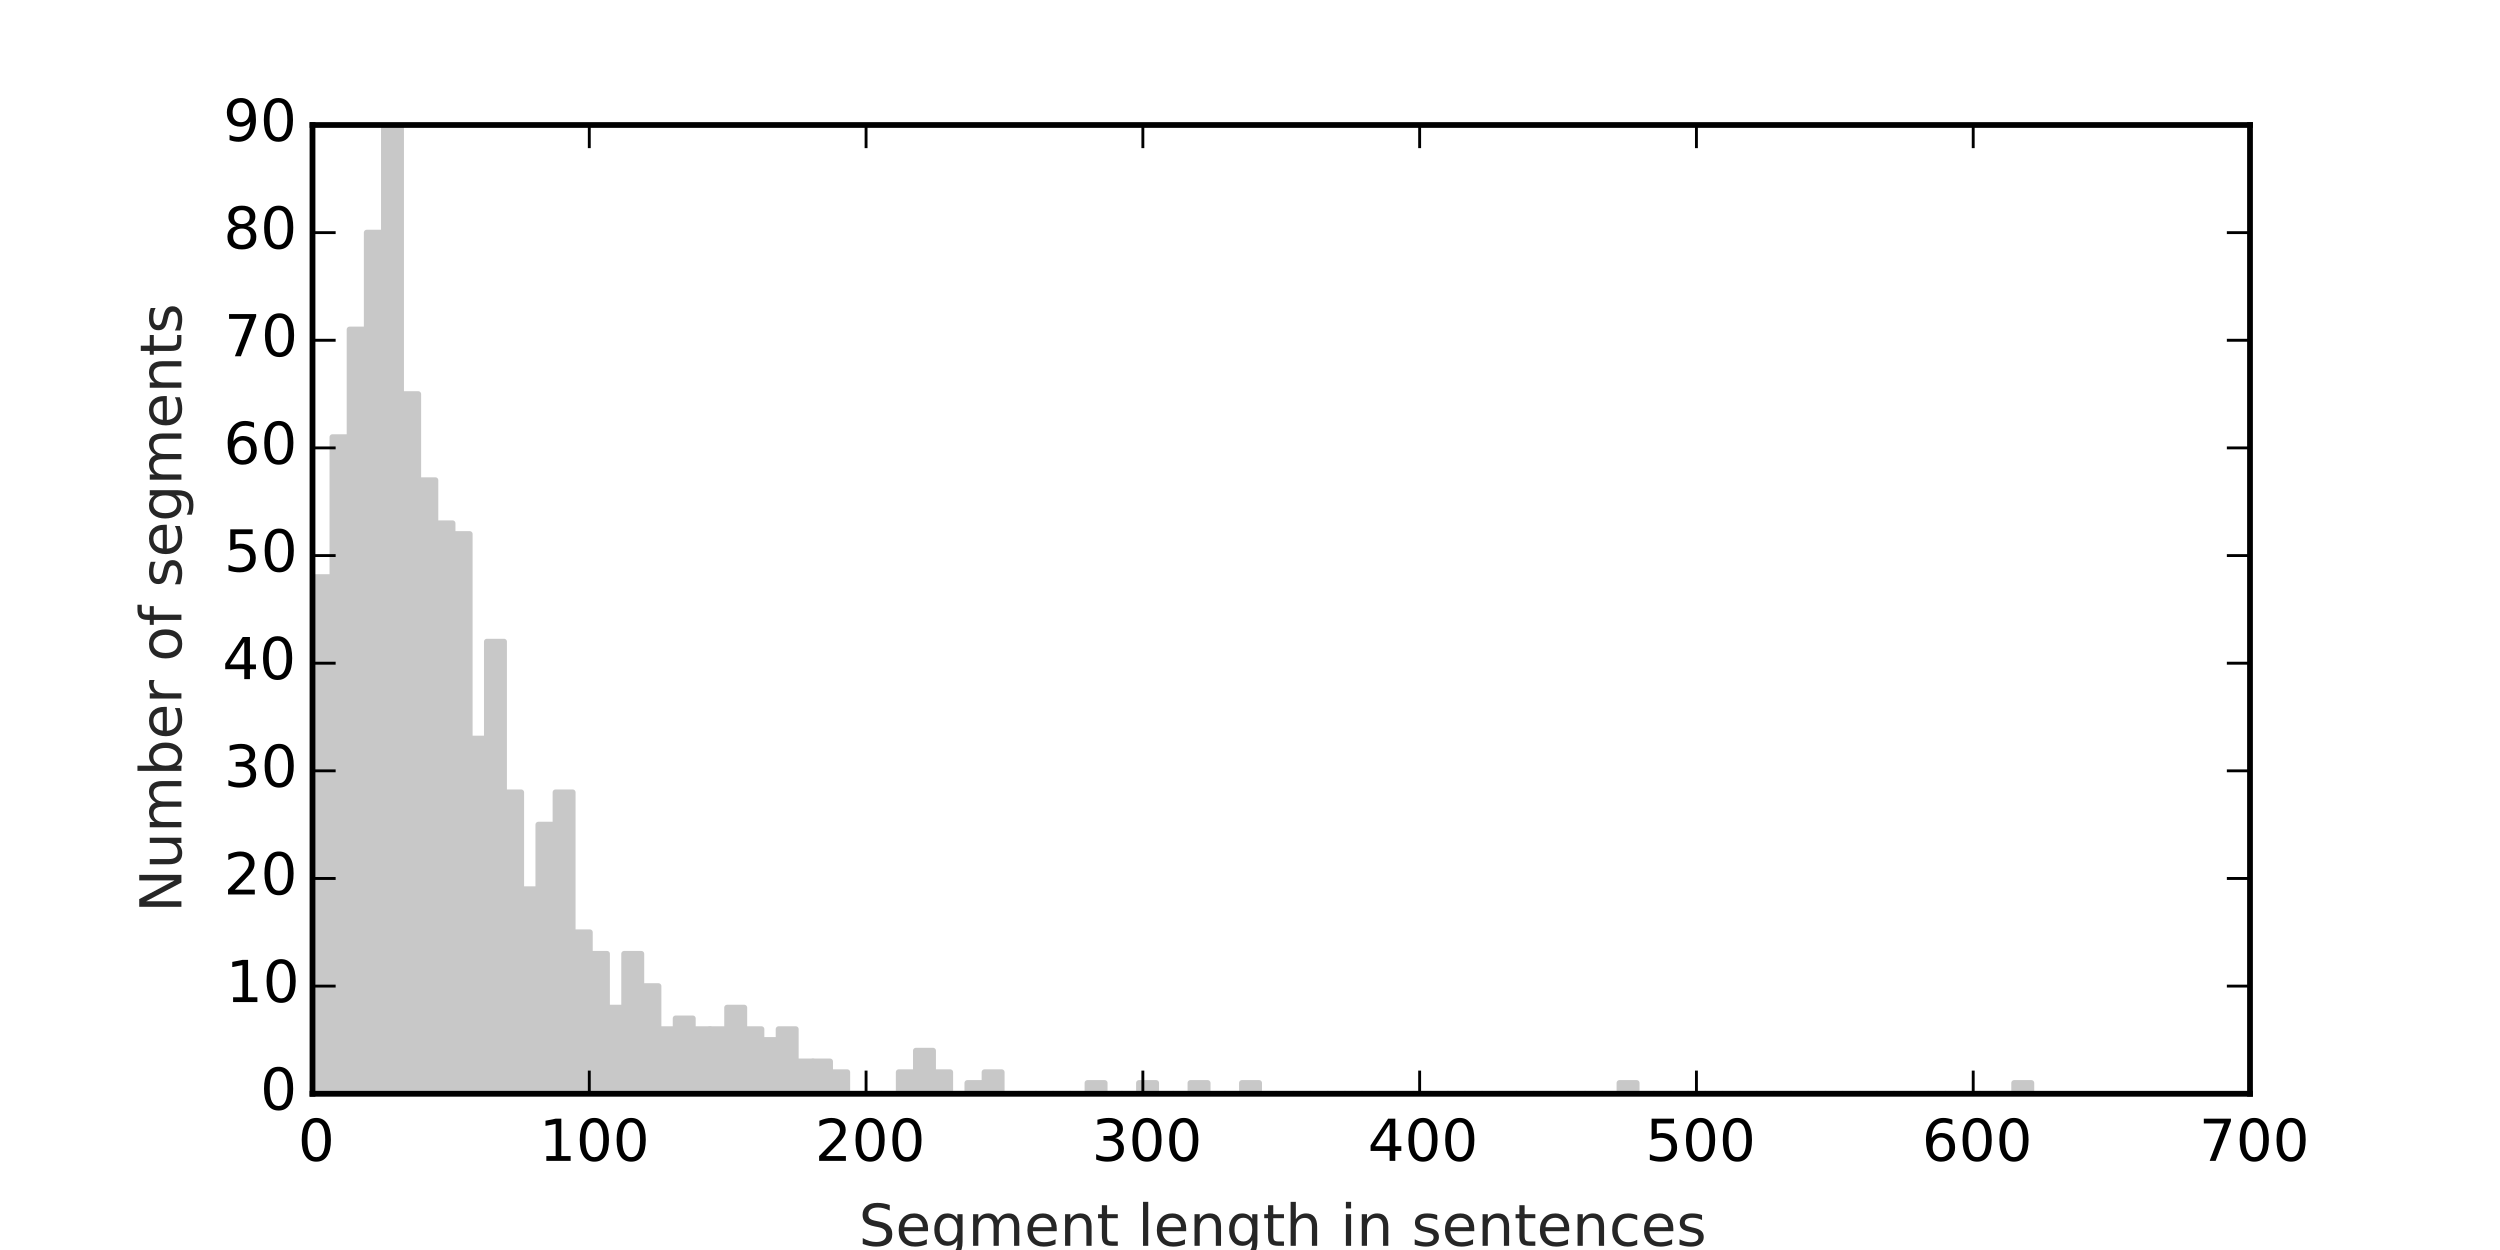 <?xml version="1.0" encoding="utf-8" standalone="no"?>
<!DOCTYPE svg PUBLIC "-//W3C//DTD SVG 1.1//EN"
  "http://www.w3.org/Graphics/SVG/1.1/DTD/svg11.dtd">
<!-- Created with matplotlib (http://matplotlib.org/) -->
<svg height="216pt" version="1.1" viewBox="0 0 432 216" width="432pt" xmlns="http://www.w3.org/2000/svg" xmlns:xlink="http://www.w3.org/1999/xlink">
 <defs>
  <style type="text/css">
*{stroke-linecap:butt;stroke-linejoin:round;}
  </style>
 </defs>
 <g id="figure_1">
  <g id="patch_1">
   <path d="
M0 216
L432 216
L432 0
L0 0
z
" style="fill:#ffffff;"/>
  </g>
  <g id="axes_1">
   <g id="patch_2">
    <path d="
M54 189
L388.8 189
L388.8 21.6
L54 21.6
z
" style="fill:#ffffff;"/>
   </g>
   <g id="patch_3">
    <path clip-path="url(#pf0ebc80b07)" d="
M54.478 189
L57.444 189
L57.444 99.72
L54.478 99.72
z
" style="fill:#c8c8c8;stroke:#c8c8c8;stroke-linejoin:miter;"/>
   </g>
   <g id="patch_4">
    <path clip-path="url(#pf0ebc80b07)" d="
M57.444 189
L60.409 189
L60.409 75.54
L57.444 75.54
z
" style="fill:#c8c8c8;stroke:#c8c8c8;stroke-linejoin:miter;"/>
   </g>
   <g id="patch_5">
    <path clip-path="url(#pf0ebc80b07)" d="
M60.409 189
L63.374 189
L63.374 56.94
L60.409 56.94
z
" style="fill:#c8c8c8;stroke:#c8c8c8;stroke-linejoin:miter;"/>
   </g>
   <g id="patch_6">
    <path clip-path="url(#pf0ebc80b07)" d="
M63.374 189
L66.34 189
L66.34 40.2
L63.374 40.2
z
" style="fill:#c8c8c8;stroke:#c8c8c8;stroke-linejoin:miter;"/>
   </g>
   <g id="patch_7">
    <path clip-path="url(#pf0ebc80b07)" d="
M66.34 189
L69.305 189
L69.305 21.6
L66.34 21.6
z
" style="fill:#c8c8c8;stroke:#c8c8c8;stroke-linejoin:miter;"/>
   </g>
   <g id="patch_8">
    <path clip-path="url(#pf0ebc80b07)" d="
M69.305 189
L72.27 189
L72.27 68.1
L69.305 68.1
z
" style="fill:#c8c8c8;stroke:#c8c8c8;stroke-linejoin:miter;"/>
   </g>
   <g id="patch_9">
    <path clip-path="url(#pf0ebc80b07)" d="
M72.27 189
L75.236 189
L75.236 82.98
L72.27 82.98
z
" style="fill:#c8c8c8;stroke:#c8c8c8;stroke-linejoin:miter;"/>
   </g>
   <g id="patch_10">
    <path clip-path="url(#pf0ebc80b07)" d="
M75.236 189
L78.201 189
L78.201 90.42
L75.236 90.42
z
" style="fill:#c8c8c8;stroke:#c8c8c8;stroke-linejoin:miter;"/>
   </g>
   <g id="patch_11">
    <path clip-path="url(#pf0ebc80b07)" d="
M78.201 189
L81.167 189
L81.167 92.28
L78.201 92.28
z
" style="fill:#c8c8c8;stroke:#c8c8c8;stroke-linejoin:miter;"/>
   </g>
   <g id="patch_12">
    <path clip-path="url(#pf0ebc80b07)" d="
M81.167 189
L84.132 189
L84.132 127.62
L81.167 127.62
z
" style="fill:#c8c8c8;stroke:#c8c8c8;stroke-linejoin:miter;"/>
   </g>
   <g id="patch_13">
    <path clip-path="url(#pf0ebc80b07)" d="
M84.132 189
L87.097 189
L87.097 110.88
L84.132 110.88
z
" style="fill:#c8c8c8;stroke:#c8c8c8;stroke-linejoin:miter;"/>
   </g>
   <g id="patch_14">
    <path clip-path="url(#pf0ebc80b07)" d="
M87.097 189
L90.063 189
L90.063 136.92
L87.097 136.92
z
" style="fill:#c8c8c8;stroke:#c8c8c8;stroke-linejoin:miter;"/>
   </g>
   <g id="patch_15">
    <path clip-path="url(#pf0ebc80b07)" d="
M90.063 189
L93.028 189
L93.028 153.66
L90.063 153.66
z
" style="fill:#c8c8c8;stroke:#c8c8c8;stroke-linejoin:miter;"/>
   </g>
   <g id="patch_16">
    <path clip-path="url(#pf0ebc80b07)" d="
M93.028 189
L95.993 189
L95.993 142.5
L93.028 142.5
z
" style="fill:#c8c8c8;stroke:#c8c8c8;stroke-linejoin:miter;"/>
   </g>
   <g id="patch_17">
    <path clip-path="url(#pf0ebc80b07)" d="
M95.993 189
L98.959 189
L98.959 136.92
L95.993 136.92
z
" style="fill:#c8c8c8;stroke:#c8c8c8;stroke-linejoin:miter;"/>
   </g>
   <g id="patch_18">
    <path clip-path="url(#pf0ebc80b07)" d="
M98.959 189
L101.924 189
L101.924 161.1
L98.959 161.1
z
" style="fill:#c8c8c8;stroke:#c8c8c8;stroke-linejoin:miter;"/>
   </g>
   <g id="patch_19">
    <path clip-path="url(#pf0ebc80b07)" d="
M101.924 189
L104.89 189
L104.89 164.82
L101.924 164.82
z
" style="fill:#c8c8c8;stroke:#c8c8c8;stroke-linejoin:miter;"/>
   </g>
   <g id="patch_20">
    <path clip-path="url(#pf0ebc80b07)" d="
M104.89 189
L107.855 189
L107.855 174.12
L104.89 174.12
z
" style="fill:#c8c8c8;stroke:#c8c8c8;stroke-linejoin:miter;"/>
   </g>
   <g id="patch_21">
    <path clip-path="url(#pf0ebc80b07)" d="
M107.855 189
L110.82 189
L110.82 164.82
L107.855 164.82
z
" style="fill:#c8c8c8;stroke:#c8c8c8;stroke-linejoin:miter;"/>
   </g>
   <g id="patch_22">
    <path clip-path="url(#pf0ebc80b07)" d="
M110.82 189
L113.786 189
L113.786 170.4
L110.82 170.4
z
" style="fill:#c8c8c8;stroke:#c8c8c8;stroke-linejoin:miter;"/>
   </g>
   <g id="patch_23">
    <path clip-path="url(#pf0ebc80b07)" d="
M113.786 189
L116.751 189
L116.751 177.84
L113.786 177.84
z
" style="fill:#c8c8c8;stroke:#c8c8c8;stroke-linejoin:miter;"/>
   </g>
   <g id="patch_24">
    <path clip-path="url(#pf0ebc80b07)" d="
M116.751 189
L119.716 189
L119.716 175.98
L116.751 175.98
z
" style="fill:#c8c8c8;stroke:#c8c8c8;stroke-linejoin:miter;"/>
   </g>
   <g id="patch_25">
    <path clip-path="url(#pf0ebc80b07)" d="
M119.716 189
L122.682 189
L122.682 177.84
L119.716 177.84
z
" style="fill:#c8c8c8;stroke:#c8c8c8;stroke-linejoin:miter;"/>
   </g>
   <g id="patch_26">
    <path clip-path="url(#pf0ebc80b07)" d="
M122.682 189
L125.647 189
L125.647 177.84
L122.682 177.84
z
" style="fill:#c8c8c8;stroke:#c8c8c8;stroke-linejoin:miter;"/>
   </g>
   <g id="patch_27">
    <path clip-path="url(#pf0ebc80b07)" d="
M125.647 189
L128.613 189
L128.613 174.12
L125.647 174.12
z
" style="fill:#c8c8c8;stroke:#c8c8c8;stroke-linejoin:miter;"/>
   </g>
   <g id="patch_28">
    <path clip-path="url(#pf0ebc80b07)" d="
M128.613 189
L131.578 189
L131.578 177.84
L128.613 177.84
z
" style="fill:#c8c8c8;stroke:#c8c8c8;stroke-linejoin:miter;"/>
   </g>
   <g id="patch_29">
    <path clip-path="url(#pf0ebc80b07)" d="
M131.578 189
L134.543 189
L134.543 179.7
L131.578 179.7
z
" style="fill:#c8c8c8;stroke:#c8c8c8;stroke-linejoin:miter;"/>
   </g>
   <g id="patch_30">
    <path clip-path="url(#pf0ebc80b07)" d="
M134.543 189
L137.509 189
L137.509 177.84
L134.543 177.84
z
" style="fill:#c8c8c8;stroke:#c8c8c8;stroke-linejoin:miter;"/>
   </g>
   <g id="patch_31">
    <path clip-path="url(#pf0ebc80b07)" d="
M137.509 189
L140.474 189
L140.474 183.42
L137.509 183.42
z
" style="fill:#c8c8c8;stroke:#c8c8c8;stroke-linejoin:miter;"/>
   </g>
   <g id="patch_32">
    <path clip-path="url(#pf0ebc80b07)" d="
M140.474 189
L143.439 189
L143.439 183.42
L140.474 183.42
z
" style="fill:#c8c8c8;stroke:#c8c8c8;stroke-linejoin:miter;"/>
   </g>
   <g id="patch_33">
    <path clip-path="url(#pf0ebc80b07)" d="
M143.439 189
L146.405 189
L146.405 185.28
L143.439 185.28
z
" style="fill:#c8c8c8;stroke:#c8c8c8;stroke-linejoin:miter;"/>
   </g>
   <g id="patch_34">
    <path clip-path="url(#pf0ebc80b07)" d="
M146.405 189
L149.37 189
L149.37 189
L146.405 189
z
" style="fill:#c8c8c8;stroke:#c8c8c8;stroke-linejoin:miter;"/>
   </g>
   <g id="patch_35">
    <path clip-path="url(#pf0ebc80b07)" d="
M149.37 189
L152.336 189
L152.336 189
L149.37 189
z
" style="fill:#c8c8c8;stroke:#c8c8c8;stroke-linejoin:miter;"/>
   </g>
   <g id="patch_36">
    <path clip-path="url(#pf0ebc80b07)" d="
M152.336 189
L155.301 189
L155.301 189
L152.336 189
z
" style="fill:#c8c8c8;stroke:#c8c8c8;stroke-linejoin:miter;"/>
   </g>
   <g id="patch_37">
    <path clip-path="url(#pf0ebc80b07)" d="
M155.301 189
L158.266 189
L158.266 185.28
L155.301 185.28
z
" style="fill:#c8c8c8;stroke:#c8c8c8;stroke-linejoin:miter;"/>
   </g>
   <g id="patch_38">
    <path clip-path="url(#pf0ebc80b07)" d="
M158.266 189
L161.232 189
L161.232 181.56
L158.266 181.56
z
" style="fill:#c8c8c8;stroke:#c8c8c8;stroke-linejoin:miter;"/>
   </g>
   <g id="patch_39">
    <path clip-path="url(#pf0ebc80b07)" d="
M161.232 189
L164.197 189
L164.197 185.28
L161.232 185.28
z
" style="fill:#c8c8c8;stroke:#c8c8c8;stroke-linejoin:miter;"/>
   </g>
   <g id="patch_40">
    <path clip-path="url(#pf0ebc80b07)" d="
M164.197 189
L167.162 189
L167.162 189
L164.197 189
z
" style="fill:#c8c8c8;stroke:#c8c8c8;stroke-linejoin:miter;"/>
   </g>
   <g id="patch_41">
    <path clip-path="url(#pf0ebc80b07)" d="
M167.162 189
L170.128 189
L170.128 187.14
L167.162 187.14
z
" style="fill:#c8c8c8;stroke:#c8c8c8;stroke-linejoin:miter;"/>
   </g>
   <g id="patch_42">
    <path clip-path="url(#pf0ebc80b07)" d="
M170.128 189
L173.093 189
L173.093 185.28
L170.128 185.28
z
" style="fill:#c8c8c8;stroke:#c8c8c8;stroke-linejoin:miter;"/>
   </g>
   <g id="patch_43">
    <path clip-path="url(#pf0ebc80b07)" d="
M173.093 189
L176.059 189
L176.059 189
L173.093 189
z
" style="fill:#c8c8c8;stroke:#c8c8c8;stroke-linejoin:miter;"/>
   </g>
   <g id="patch_44">
    <path clip-path="url(#pf0ebc80b07)" d="
M176.059 189
L179.024 189
L179.024 189
L176.059 189
z
" style="fill:#c8c8c8;stroke:#c8c8c8;stroke-linejoin:miter;"/>
   </g>
   <g id="patch_45">
    <path clip-path="url(#pf0ebc80b07)" d="
M179.024 189
L181.989 189
L181.989 189
L179.024 189
z
" style="fill:#c8c8c8;stroke:#c8c8c8;stroke-linejoin:miter;"/>
   </g>
   <g id="patch_46">
    <path clip-path="url(#pf0ebc80b07)" d="
M181.989 189
L184.955 189
L184.955 189
L181.989 189
z
" style="fill:#c8c8c8;stroke:#c8c8c8;stroke-linejoin:miter;"/>
   </g>
   <g id="patch_47">
    <path clip-path="url(#pf0ebc80b07)" d="
M184.955 189
L187.92 189
L187.92 189
L184.955 189
z
" style="fill:#c8c8c8;stroke:#c8c8c8;stroke-linejoin:miter;"/>
   </g>
   <g id="patch_48">
    <path clip-path="url(#pf0ebc80b07)" d="
M187.92 189
L190.885 189
L190.885 187.14
L187.92 187.14
z
" style="fill:#c8c8c8;stroke:#c8c8c8;stroke-linejoin:miter;"/>
   </g>
   <g id="patch_49">
    <path clip-path="url(#pf0ebc80b07)" d="
M190.885 189
L193.851 189
L193.851 189
L190.885 189
z
" style="fill:#c8c8c8;stroke:#c8c8c8;stroke-linejoin:miter;"/>
   </g>
   <g id="patch_50">
    <path clip-path="url(#pf0ebc80b07)" d="
M193.851 189
L196.816 189
L196.816 189
L193.851 189
z
" style="fill:#c8c8c8;stroke:#c8c8c8;stroke-linejoin:miter;"/>
   </g>
   <g id="patch_51">
    <path clip-path="url(#pf0ebc80b07)" d="
M196.816 189
L199.781 189
L199.781 187.14
L196.816 187.14
z
" style="fill:#c8c8c8;stroke:#c8c8c8;stroke-linejoin:miter;"/>
   </g>
   <g id="patch_52">
    <path clip-path="url(#pf0ebc80b07)" d="
M199.781 189
L202.747 189
L202.747 189
L199.781 189
z
" style="fill:#c8c8c8;stroke:#c8c8c8;stroke-linejoin:miter;"/>
   </g>
   <g id="patch_53">
    <path clip-path="url(#pf0ebc80b07)" d="
M202.747 189
L205.712 189
L205.712 189
L202.747 189
z
" style="fill:#c8c8c8;stroke:#c8c8c8;stroke-linejoin:miter;"/>
   </g>
   <g id="patch_54">
    <path clip-path="url(#pf0ebc80b07)" d="
M205.712 189
L208.678 189
L208.678 187.14
L205.712 187.14
z
" style="fill:#c8c8c8;stroke:#c8c8c8;stroke-linejoin:miter;"/>
   </g>
   <g id="patch_55">
    <path clip-path="url(#pf0ebc80b07)" d="
M208.678 189
L211.643 189
L211.643 189
L208.678 189
z
" style="fill:#c8c8c8;stroke:#c8c8c8;stroke-linejoin:miter;"/>
   </g>
   <g id="patch_56">
    <path clip-path="url(#pf0ebc80b07)" d="
M211.643 189
L214.608 189
L214.608 189
L211.643 189
z
" style="fill:#c8c8c8;stroke:#c8c8c8;stroke-linejoin:miter;"/>
   </g>
   <g id="patch_57">
    <path clip-path="url(#pf0ebc80b07)" d="
M214.608 189
L217.574 189
L217.574 187.14
L214.608 187.14
z
" style="fill:#c8c8c8;stroke:#c8c8c8;stroke-linejoin:miter;"/>
   </g>
   <g id="patch_58">
    <path clip-path="url(#pf0ebc80b07)" d="
M217.574 189
L220.539 189
L220.539 189
L217.574 189
z
" style="fill:#c8c8c8;stroke:#c8c8c8;stroke-linejoin:miter;"/>
   </g>
   <g id="patch_59">
    <path clip-path="url(#pf0ebc80b07)" d="
M220.539 189
L223.504 189
L223.504 189
L220.539 189
z
" style="fill:#c8c8c8;stroke:#c8c8c8;stroke-linejoin:miter;"/>
   </g>
   <g id="patch_60">
    <path clip-path="url(#pf0ebc80b07)" d="
M223.504 189
L226.47 189
L226.47 189
L223.504 189
z
" style="fill:#c8c8c8;stroke:#c8c8c8;stroke-linejoin:miter;"/>
   </g>
   <g id="patch_61">
    <path clip-path="url(#pf0ebc80b07)" d="
M226.47 189
L229.435 189
L229.435 189
L226.47 189
z
" style="fill:#c8c8c8;stroke:#c8c8c8;stroke-linejoin:miter;"/>
   </g>
   <g id="patch_62">
    <path clip-path="url(#pf0ebc80b07)" d="
M229.435 189
L232.401 189
L232.401 189
L229.435 189
z
" style="fill:#c8c8c8;stroke:#c8c8c8;stroke-linejoin:miter;"/>
   </g>
   <g id="patch_63">
    <path clip-path="url(#pf0ebc80b07)" d="
M232.401 189
L235.366 189
L235.366 189
L232.401 189
z
" style="fill:#c8c8c8;stroke:#c8c8c8;stroke-linejoin:miter;"/>
   </g>
   <g id="patch_64">
    <path clip-path="url(#pf0ebc80b07)" d="
M235.366 189
L238.331 189
L238.331 189
L235.366 189
z
" style="fill:#c8c8c8;stroke:#c8c8c8;stroke-linejoin:miter;"/>
   </g>
   <g id="patch_65">
    <path clip-path="url(#pf0ebc80b07)" d="
M238.331 189
L241.297 189
L241.297 189
L238.331 189
z
" style="fill:#c8c8c8;stroke:#c8c8c8;stroke-linejoin:miter;"/>
   </g>
   <g id="patch_66">
    <path clip-path="url(#pf0ebc80b07)" d="
M241.297 189
L244.262 189
L244.262 189
L241.297 189
z
" style="fill:#c8c8c8;stroke:#c8c8c8;stroke-linejoin:miter;"/>
   </g>
   <g id="patch_67">
    <path clip-path="url(#pf0ebc80b07)" d="
M244.262 189
L247.227 189
L247.227 189
L244.262 189
z
" style="fill:#c8c8c8;stroke:#c8c8c8;stroke-linejoin:miter;"/>
   </g>
   <g id="patch_68">
    <path clip-path="url(#pf0ebc80b07)" d="
M247.227 189
L250.193 189
L250.193 189
L247.227 189
z
" style="fill:#c8c8c8;stroke:#c8c8c8;stroke-linejoin:miter;"/>
   </g>
   <g id="patch_69">
    <path clip-path="url(#pf0ebc80b07)" d="
M250.193 189
L253.158 189
L253.158 189
L250.193 189
z
" style="fill:#c8c8c8;stroke:#c8c8c8;stroke-linejoin:miter;"/>
   </g>
   <g id="patch_70">
    <path clip-path="url(#pf0ebc80b07)" d="
M253.158 189
L256.124 189
L256.124 189
L253.158 189
z
" style="fill:#c8c8c8;stroke:#c8c8c8;stroke-linejoin:miter;"/>
   </g>
   <g id="patch_71">
    <path clip-path="url(#pf0ebc80b07)" d="
M256.124 189
L259.089 189
L259.089 189
L256.124 189
z
" style="fill:#c8c8c8;stroke:#c8c8c8;stroke-linejoin:miter;"/>
   </g>
   <g id="patch_72">
    <path clip-path="url(#pf0ebc80b07)" d="
M259.089 189
L262.054 189
L262.054 189
L259.089 189
z
" style="fill:#c8c8c8;stroke:#c8c8c8;stroke-linejoin:miter;"/>
   </g>
   <g id="patch_73">
    <path clip-path="url(#pf0ebc80b07)" d="
M262.054 189
L265.02 189
L265.02 189
L262.054 189
z
" style="fill:#c8c8c8;stroke:#c8c8c8;stroke-linejoin:miter;"/>
   </g>
   <g id="patch_74">
    <path clip-path="url(#pf0ebc80b07)" d="
M265.02 189
L267.985 189
L267.985 189
L265.02 189
z
" style="fill:#c8c8c8;stroke:#c8c8c8;stroke-linejoin:miter;"/>
   </g>
   <g id="patch_75">
    <path clip-path="url(#pf0ebc80b07)" d="
M267.985 189
L270.95 189
L270.95 189
L267.985 189
z
" style="fill:#c8c8c8;stroke:#c8c8c8;stroke-linejoin:miter;"/>
   </g>
   <g id="patch_76">
    <path clip-path="url(#pf0ebc80b07)" d="
M270.95 189
L273.916 189
L273.916 189
L270.95 189
z
" style="fill:#c8c8c8;stroke:#c8c8c8;stroke-linejoin:miter;"/>
   </g>
   <g id="patch_77">
    <path clip-path="url(#pf0ebc80b07)" d="
M273.916 189
L276.881 189
L276.881 189
L273.916 189
z
" style="fill:#c8c8c8;stroke:#c8c8c8;stroke-linejoin:miter;"/>
   </g>
   <g id="patch_78">
    <path clip-path="url(#pf0ebc80b07)" d="
M276.881 189
L279.847 189
L279.847 189
L276.881 189
z
" style="fill:#c8c8c8;stroke:#c8c8c8;stroke-linejoin:miter;"/>
   </g>
   <g id="patch_79">
    <path clip-path="url(#pf0ebc80b07)" d="
M279.847 189
L282.812 189
L282.812 187.14
L279.847 187.14
z
" style="fill:#c8c8c8;stroke:#c8c8c8;stroke-linejoin:miter;"/>
   </g>
   <g id="patch_80">
    <path clip-path="url(#pf0ebc80b07)" d="
M282.812 189
L285.777 189
L285.777 189
L282.812 189
z
" style="fill:#c8c8c8;stroke:#c8c8c8;stroke-linejoin:miter;"/>
   </g>
   <g id="patch_81">
    <path clip-path="url(#pf0ebc80b07)" d="
M285.777 189
L288.743 189
L288.743 189
L285.777 189
z
" style="fill:#c8c8c8;stroke:#c8c8c8;stroke-linejoin:miter;"/>
   </g>
   <g id="patch_82">
    <path clip-path="url(#pf0ebc80b07)" d="
M288.743 189
L291.708 189
L291.708 189
L288.743 189
z
" style="fill:#c8c8c8;stroke:#c8c8c8;stroke-linejoin:miter;"/>
   </g>
   <g id="patch_83">
    <path clip-path="url(#pf0ebc80b07)" d="
M291.708 189
L294.673 189
L294.673 189
L291.708 189
z
" style="fill:#c8c8c8;stroke:#c8c8c8;stroke-linejoin:miter;"/>
   </g>
   <g id="patch_84">
    <path clip-path="url(#pf0ebc80b07)" d="
M294.673 189
L297.639 189
L297.639 189
L294.673 189
z
" style="fill:#c8c8c8;stroke:#c8c8c8;stroke-linejoin:miter;"/>
   </g>
   <g id="patch_85">
    <path clip-path="url(#pf0ebc80b07)" d="
M297.639 189
L300.604 189
L300.604 189
L297.639 189
z
" style="fill:#c8c8c8;stroke:#c8c8c8;stroke-linejoin:miter;"/>
   </g>
   <g id="patch_86">
    <path clip-path="url(#pf0ebc80b07)" d="
M300.604 189
L303.569 189
L303.569 189
L300.604 189
z
" style="fill:#c8c8c8;stroke:#c8c8c8;stroke-linejoin:miter;"/>
   </g>
   <g id="patch_87">
    <path clip-path="url(#pf0ebc80b07)" d="
M303.569 189
L306.535 189
L306.535 189
L303.569 189
z
" style="fill:#c8c8c8;stroke:#c8c8c8;stroke-linejoin:miter;"/>
   </g>
   <g id="patch_88">
    <path clip-path="url(#pf0ebc80b07)" d="
M306.535 189
L309.5 189
L309.5 189
L306.535 189
z
" style="fill:#c8c8c8;stroke:#c8c8c8;stroke-linejoin:miter;"/>
   </g>
   <g id="patch_89">
    <path clip-path="url(#pf0ebc80b07)" d="
M309.5 189
L312.466 189
L312.466 189
L309.5 189
z
" style="fill:#c8c8c8;stroke:#c8c8c8;stroke-linejoin:miter;"/>
   </g>
   <g id="patch_90">
    <path clip-path="url(#pf0ebc80b07)" d="
M312.466 189
L315.431 189
L315.431 189
L312.466 189
z
" style="fill:#c8c8c8;stroke:#c8c8c8;stroke-linejoin:miter;"/>
   </g>
   <g id="patch_91">
    <path clip-path="url(#pf0ebc80b07)" d="
M315.431 189
L318.396 189
L318.396 189
L315.431 189
z
" style="fill:#c8c8c8;stroke:#c8c8c8;stroke-linejoin:miter;"/>
   </g>
   <g id="patch_92">
    <path clip-path="url(#pf0ebc80b07)" d="
M318.396 189
L321.362 189
L321.362 189
L318.396 189
z
" style="fill:#c8c8c8;stroke:#c8c8c8;stroke-linejoin:miter;"/>
   </g>
   <g id="patch_93">
    <path clip-path="url(#pf0ebc80b07)" d="
M321.362 189
L324.327 189
L324.327 189
L321.362 189
z
" style="fill:#c8c8c8;stroke:#c8c8c8;stroke-linejoin:miter;"/>
   </g>
   <g id="patch_94">
    <path clip-path="url(#pf0ebc80b07)" d="
M324.327 189
L327.292 189
L327.292 189
L324.327 189
z
" style="fill:#c8c8c8;stroke:#c8c8c8;stroke-linejoin:miter;"/>
   </g>
   <g id="patch_95">
    <path clip-path="url(#pf0ebc80b07)" d="
M327.292 189
L330.258 189
L330.258 189
L327.292 189
z
" style="fill:#c8c8c8;stroke:#c8c8c8;stroke-linejoin:miter;"/>
   </g>
   <g id="patch_96">
    <path clip-path="url(#pf0ebc80b07)" d="
M330.258 189
L333.223 189
L333.223 189
L330.258 189
z
" style="fill:#c8c8c8;stroke:#c8c8c8;stroke-linejoin:miter;"/>
   </g>
   <g id="patch_97">
    <path clip-path="url(#pf0ebc80b07)" d="
M333.223 189
L336.189 189
L336.189 189
L333.223 189
z
" style="fill:#c8c8c8;stroke:#c8c8c8;stroke-linejoin:miter;"/>
   </g>
   <g id="patch_98">
    <path clip-path="url(#pf0ebc80b07)" d="
M336.189 189
L339.154 189
L339.154 189
L336.189 189
z
" style="fill:#c8c8c8;stroke:#c8c8c8;stroke-linejoin:miter;"/>
   </g>
   <g id="patch_99">
    <path clip-path="url(#pf0ebc80b07)" d="
M339.154 189
L342.119 189
L342.119 189
L339.154 189
z
" style="fill:#c8c8c8;stroke:#c8c8c8;stroke-linejoin:miter;"/>
   </g>
   <g id="patch_100">
    <path clip-path="url(#pf0ebc80b07)" d="
M342.119 189
L345.085 189
L345.085 189
L342.119 189
z
" style="fill:#c8c8c8;stroke:#c8c8c8;stroke-linejoin:miter;"/>
   </g>
   <g id="patch_101">
    <path clip-path="url(#pf0ebc80b07)" d="
M345.085 189
L348.05 189
L348.05 189
L345.085 189
z
" style="fill:#c8c8c8;stroke:#c8c8c8;stroke-linejoin:miter;"/>
   </g>
   <g id="patch_102">
    <path clip-path="url(#pf0ebc80b07)" d="
M348.05 189
L351.015 189
L351.015 187.14
L348.05 187.14
z
" style="fill:#c8c8c8;stroke:#c8c8c8;stroke-linejoin:miter;"/>
   </g>
   <g id="patch_103">
    <path d="
M54 21.6
L388.8 21.6" style="fill:none;stroke:#000000;stroke-linecap:square;stroke-linejoin:miter;"/>
   </g>
   <g id="patch_104">
    <path d="
M54 189
L388.8 189" style="fill:none;stroke:#000000;stroke-linecap:square;stroke-linejoin:miter;"/>
   </g>
   <g id="patch_105">
    <path d="
M54 189
L54 21.6" style="fill:none;stroke:#000000;stroke-linecap:square;stroke-linejoin:miter;"/>
   </g>
   <g id="patch_106">
    <path d="
M388.8 189
L388.8 21.6" style="fill:none;stroke:#000000;stroke-linecap:square;stroke-linejoin:miter;"/>
   </g>
   <g id="matplotlib.axis_1">
    <g id="xtick_1">
     <g id="line2d_1">
      <defs>
       <path d="
M0 0
L0 -4" id="mc7db9fdffb" style="stroke:#000000;stroke-width:0.5;"/>
      </defs>
      <g>
       <use style="stroke:#000000;stroke-width:0.5;" x="54.0" xlink:href="#mc7db9fdffb" y="189.0"/>
      </g>
     </g>
     <g id="line2d_2">
      <defs>
       <path d="
M0 0
L0 4" id="m5a7d422ac3" style="stroke:#000000;stroke-width:0.5;"/>
      </defs>
      <g>
       <use style="stroke:#000000;stroke-width:0.5;" x="54.0" xlink:href="#m5a7d422ac3" y="21.6"/>
      </g>
     </g>
     <g id="text_1">
      <!-- 0 -->
      <defs>
       <path d="
M31.781 66.406
Q24.172 66.406 20.328 58.906
Q16.5 51.422 16.5 36.375
Q16.5 21.391 20.328 13.891
Q24.172 6.391 31.781 6.391
Q39.453 6.391 43.281 13.891
Q47.125 21.391 47.125 36.375
Q47.125 51.422 43.281 58.906
Q39.453 66.406 31.781 66.406
M31.781 74.219
Q44.047 74.219 50.516 64.516
Q56.984 54.828 56.984 36.375
Q56.984 17.969 50.516 8.266
Q44.047 -1.422 31.781 -1.422
Q19.531 -1.422 13.062 8.266
Q6.594 17.969 6.594 36.375
Q6.594 54.828 13.062 64.516
Q19.531 74.219 31.781 74.219" id="BitstreamVeraSans-Roman-30"/>
      </defs>
      <g transform="translate(51.48 200.598)scale(0.1 -0.1)">
       <use xlink:href="#BitstreamVeraSans-Roman-30"/>
      </g>
     </g>
    </g>
    <g id="xtick_2">
     <g id="line2d_3">
      <g>
       <use style="stroke:#000000;stroke-width:0.5;" x="101.829" xlink:href="#mc7db9fdffb" y="189.0"/>
      </g>
     </g>
     <g id="line2d_4">
      <g>
       <use style="stroke:#000000;stroke-width:0.5;" x="101.829" xlink:href="#m5a7d422ac3" y="21.6"/>
      </g>
     </g>
     <g id="text_2">
      <!-- 100 -->
      <defs>
       <path d="
M12.406 8.297
L28.516 8.297
L28.516 63.922
L10.984 60.406
L10.984 69.391
L28.422 72.906
L38.281 72.906
L38.281 8.297
L54.391 8.297
L54.391 0
L12.406 0
z
" id="BitstreamVeraSans-Roman-31"/>
      </defs>
      <g transform="translate(93.166 200.598)scale(0.1 -0.1)">
       <use xlink:href="#BitstreamVeraSans-Roman-31"/>
       <use x="63.623" xlink:href="#BitstreamVeraSans-Roman-30"/>
       <use x="127.246" xlink:href="#BitstreamVeraSans-Roman-30"/>
      </g>
     </g>
    </g>
    <g id="xtick_3">
     <g id="line2d_5">
      <g>
       <use style="stroke:#000000;stroke-width:0.5;" x="149.657" xlink:href="#mc7db9fdffb" y="189.0"/>
      </g>
     </g>
     <g id="line2d_6">
      <g>
       <use style="stroke:#000000;stroke-width:0.5;" x="149.657" xlink:href="#m5a7d422ac3" y="21.6"/>
      </g>
     </g>
     <g id="text_3">
      <!-- 200 -->
      <defs>
       <path d="
M19.188 8.297
L53.609 8.297
L53.609 0
L7.328 0
L7.328 8.297
Q12.938 14.109 22.625 23.891
Q32.328 33.688 34.812 36.531
Q39.547 41.844 41.422 45.531
Q43.312 49.219 43.312 52.781
Q43.312 58.594 39.234 62.25
Q35.156 65.922 28.609 65.922
Q23.969 65.922 18.812 64.312
Q13.672 62.703 7.812 59.422
L7.812 69.391
Q13.766 71.781 18.938 73
Q24.125 74.219 28.422 74.219
Q39.75 74.219 46.484 68.547
Q53.219 62.891 53.219 53.422
Q53.219 48.922 51.531 44.891
Q49.859 40.875 45.406 35.406
Q44.188 33.984 37.641 27.219
Q31.109 20.453 19.188 8.297" id="BitstreamVeraSans-Roman-32"/>
      </defs>
      <g transform="translate(140.812 200.598)scale(0.1 -0.1)">
       <use xlink:href="#BitstreamVeraSans-Roman-32"/>
       <use x="63.623" xlink:href="#BitstreamVeraSans-Roman-30"/>
       <use x="127.246" xlink:href="#BitstreamVeraSans-Roman-30"/>
      </g>
     </g>
    </g>
    <g id="xtick_4">
     <g id="line2d_7">
      <g>
       <use style="stroke:#000000;stroke-width:0.5;" x="197.486" xlink:href="#mc7db9fdffb" y="189.0"/>
      </g>
     </g>
     <g id="line2d_8">
      <g>
       <use style="stroke:#000000;stroke-width:0.5;" x="197.486" xlink:href="#m5a7d422ac3" y="21.6"/>
      </g>
     </g>
     <g id="text_4">
      <!-- 300 -->
      <defs>
       <path d="
M40.578 39.312
Q47.656 37.797 51.625 33
Q55.609 28.219 55.609 21.188
Q55.609 10.406 48.188 4.484
Q40.766 -1.422 27.094 -1.422
Q22.516 -1.422 17.656 -0.516
Q12.797 0.391 7.625 2.203
L7.625 11.719
Q11.719 9.328 16.594 8.109
Q21.484 6.891 26.812 6.891
Q36.078 6.891 40.938 10.547
Q45.797 14.203 45.797 21.188
Q45.797 27.641 41.281 31.266
Q36.766 34.906 28.719 34.906
L20.219 34.906
L20.219 43.016
L29.109 43.016
Q36.375 43.016 40.234 45.922
Q44.094 48.828 44.094 54.297
Q44.094 59.906 40.109 62.906
Q36.141 65.922 28.719 65.922
Q24.656 65.922 20.016 65.031
Q15.375 64.156 9.812 62.312
L9.812 71.094
Q15.438 72.656 20.344 73.438
Q25.25 74.219 29.594 74.219
Q40.828 74.219 47.359 69.109
Q53.906 64.016 53.906 55.328
Q53.906 49.266 50.438 45.094
Q46.969 40.922 40.578 39.312" id="BitstreamVeraSans-Roman-33"/>
      </defs>
      <g transform="translate(188.655 200.598)scale(0.1 -0.1)">
       <use xlink:href="#BitstreamVeraSans-Roman-33"/>
       <use x="63.623" xlink:href="#BitstreamVeraSans-Roman-30"/>
       <use x="127.246" xlink:href="#BitstreamVeraSans-Roman-30"/>
      </g>
     </g>
    </g>
    <g id="xtick_5">
     <g id="line2d_9">
      <g>
       <use style="stroke:#000000;stroke-width:0.5;" x="245.314" xlink:href="#mc7db9fdffb" y="189.0"/>
      </g>
     </g>
     <g id="line2d_10">
      <g>
       <use style="stroke:#000000;stroke-width:0.5;" x="245.314" xlink:href="#m5a7d422ac3" y="21.6"/>
      </g>
     </g>
     <g id="text_5">
      <!-- 400 -->
      <defs>
       <path d="
M37.797 64.312
L12.891 25.391
L37.797 25.391
z

M35.203 72.906
L47.609 72.906
L47.609 25.391
L58.016 25.391
L58.016 17.188
L47.609 17.188
L47.609 0
L37.797 0
L37.797 17.188
L4.891 17.188
L4.891 26.703
z
" id="BitstreamVeraSans-Roman-34"/>
      </defs>
      <g transform="translate(236.347 200.598)scale(0.1 -0.1)">
       <use xlink:href="#BitstreamVeraSans-Roman-34"/>
       <use x="63.623" xlink:href="#BitstreamVeraSans-Roman-30"/>
       <use x="127.246" xlink:href="#BitstreamVeraSans-Roman-30"/>
      </g>
     </g>
    </g>
    <g id="xtick_6">
     <g id="line2d_11">
      <g>
       <use style="stroke:#000000;stroke-width:0.5;" x="293.143" xlink:href="#mc7db9fdffb" y="189.0"/>
      </g>
     </g>
     <g id="line2d_12">
      <g>
       <use style="stroke:#000000;stroke-width:0.5;" x="293.143" xlink:href="#m5a7d422ac3" y="21.6"/>
      </g>
     </g>
     <g id="text_6">
      <!-- 500 -->
      <defs>
       <path d="
M10.797 72.906
L49.516 72.906
L49.516 64.594
L19.828 64.594
L19.828 46.734
Q21.969 47.469 24.109 47.828
Q26.266 48.188 28.422 48.188
Q40.625 48.188 47.75 41.5
Q54.891 34.812 54.891 23.391
Q54.891 11.625 47.562 5.094
Q40.234 -1.422 26.906 -1.422
Q22.312 -1.422 17.547 -0.641
Q12.797 0.141 7.719 1.703
L7.719 11.625
Q12.109 9.234 16.797 8.062
Q21.484 6.891 26.703 6.891
Q35.156 6.891 40.078 11.328
Q45.016 15.766 45.016 23.391
Q45.016 31 40.078 35.438
Q35.156 39.891 26.703 39.891
Q22.75 39.891 18.812 39.016
Q14.891 38.141 10.797 36.281
z
" id="BitstreamVeraSans-Roman-35"/>
      </defs>
      <g transform="translate(284.317 200.598)scale(0.1 -0.1)">
       <use xlink:href="#BitstreamVeraSans-Roman-35"/>
       <use x="63.623" xlink:href="#BitstreamVeraSans-Roman-30"/>
       <use x="127.246" xlink:href="#BitstreamVeraSans-Roman-30"/>
      </g>
     </g>
    </g>
    <g id="xtick_7">
     <g id="line2d_13">
      <g>
       <use style="stroke:#000000;stroke-width:0.5;" x="340.971" xlink:href="#mc7db9fdffb" y="189.0"/>
      </g>
     </g>
     <g id="line2d_14">
      <g>
       <use style="stroke:#000000;stroke-width:0.5;" x="340.971" xlink:href="#m5a7d422ac3" y="21.6"/>
      </g>
     </g>
     <g id="text_7">
      <!-- 600 -->
      <defs>
       <path d="
M33.016 40.375
Q26.375 40.375 22.484 35.828
Q18.609 31.297 18.609 23.391
Q18.609 15.531 22.484 10.953
Q26.375 6.391 33.016 6.391
Q39.656 6.391 43.531 10.953
Q47.406 15.531 47.406 23.391
Q47.406 31.297 43.531 35.828
Q39.656 40.375 33.016 40.375
M52.594 71.297
L52.594 62.312
Q48.875 64.062 45.094 64.984
Q41.312 65.922 37.594 65.922
Q27.828 65.922 22.672 59.328
Q17.531 52.734 16.797 39.406
Q19.672 43.656 24.016 45.922
Q28.375 48.188 33.594 48.188
Q44.578 48.188 50.953 41.516
Q57.328 34.859 57.328 23.391
Q57.328 12.156 50.688 5.359
Q44.047 -1.422 33.016 -1.422
Q20.359 -1.422 13.672 8.266
Q6.984 17.969 6.984 36.375
Q6.984 53.656 15.188 63.938
Q23.391 74.219 37.203 74.219
Q40.922 74.219 44.703 73.484
Q48.484 72.75 52.594 71.297" id="BitstreamVeraSans-Roman-36"/>
      </defs>
      <g transform="translate(332.109 200.598)scale(0.1 -0.1)">
       <use xlink:href="#BitstreamVeraSans-Roman-36"/>
       <use x="63.623" xlink:href="#BitstreamVeraSans-Roman-30"/>
       <use x="127.246" xlink:href="#BitstreamVeraSans-Roman-30"/>
      </g>
     </g>
    </g>
    <g id="xtick_8">
     <g id="line2d_15">
      <g>
       <use style="stroke:#000000;stroke-width:0.5;" x="388.8" xlink:href="#mc7db9fdffb" y="189.0"/>
      </g>
     </g>
     <g id="line2d_16">
      <g>
       <use style="stroke:#000000;stroke-width:0.5;" x="388.8" xlink:href="#m5a7d422ac3" y="21.6"/>
      </g>
     </g>
     <g id="text_8">
      <!-- 700 -->
      <defs>
       <path d="
M8.203 72.906
L55.078 72.906
L55.078 68.703
L28.609 0
L18.312 0
L43.219 64.594
L8.203 64.594
z
" id="BitstreamVeraSans-Roman-37"/>
      </defs>
      <g transform="translate(379.998 200.598)scale(0.1 -0.1)">
       <use xlink:href="#BitstreamVeraSans-Roman-37"/>
       <use x="63.623" xlink:href="#BitstreamVeraSans-Roman-30"/>
       <use x="127.246" xlink:href="#BitstreamVeraSans-Roman-30"/>
      </g>
     </g>
    </g>
    <g id="text_9">
     <!-- Segment length in sentences -->
     <defs>
      <path d="
M18.312 70.219
L18.312 54.688
L36.812 54.688
L36.812 47.703
L18.312 47.703
L18.312 18.016
Q18.312 11.328 20.141 9.422
Q21.969 7.516 27.594 7.516
L36.812 7.516
L36.812 0
L27.594 0
Q17.188 0 13.234 3.875
Q9.281 7.766 9.281 18.016
L9.281 47.703
L2.688 47.703
L2.688 54.688
L9.281 54.688
L9.281 70.219
z
" id="BitstreamVeraSans-Roman-74"/>
      <path d="
M45.406 27.984
Q45.406 37.75 41.375 43.109
Q37.359 48.484 30.078 48.484
Q22.859 48.484 18.828 43.109
Q14.797 37.75 14.797 27.984
Q14.797 18.266 18.828 12.891
Q22.859 7.516 30.078 7.516
Q37.359 7.516 41.375 12.891
Q45.406 18.266 45.406 27.984
M54.391 6.781
Q54.391 -7.172 48.188 -13.984
Q42 -20.797 29.203 -20.797
Q24.469 -20.797 20.266 -20.094
Q16.062 -19.391 12.109 -17.922
L12.109 -9.188
Q16.062 -11.328 19.922 -12.344
Q23.781 -13.375 27.781 -13.375
Q36.625 -13.375 41.016 -8.766
Q45.406 -4.156 45.406 5.172
L45.406 9.625
Q42.625 4.781 38.281 2.391
Q33.938 0 27.875 0
Q17.828 0 11.672 7.656
Q5.516 15.328 5.516 27.984
Q5.516 40.672 11.672 48.328
Q17.828 56 27.875 56
Q33.938 56 38.281 53.609
Q42.625 51.219 45.406 46.391
L45.406 54.688
L54.391 54.688
z
" id="BitstreamVeraSans-Roman-67"/>
      <path d="
M9.422 75.984
L18.406 75.984
L18.406 0
L9.422 0
z
" id="BitstreamVeraSans-Roman-6c"/>
      <path d="
M56.203 29.594
L56.203 25.203
L14.891 25.203
Q15.484 15.922 20.484 11.062
Q25.484 6.203 34.422 6.203
Q39.594 6.203 44.453 7.469
Q49.312 8.734 54.109 11.281
L54.109 2.781
Q49.266 0.734 44.188 -0.344
Q39.109 -1.422 33.891 -1.422
Q20.797 -1.422 13.156 6.188
Q5.516 13.812 5.516 26.812
Q5.516 40.234 12.766 48.109
Q20.016 56 32.328 56
Q43.359 56 49.781 48.891
Q56.203 41.797 56.203 29.594
M47.219 32.234
Q47.125 39.594 43.094 43.984
Q39.062 48.391 32.422 48.391
Q24.906 48.391 20.391 44.141
Q15.875 39.891 15.188 32.172
z
" id="BitstreamVeraSans-Roman-65"/>
      <path d="
M44.281 53.078
L44.281 44.578
Q40.484 46.531 36.375 47.5
Q32.281 48.484 27.875 48.484
Q21.188 48.484 17.844 46.438
Q14.5 44.391 14.5 40.281
Q14.5 37.156 16.891 35.375
Q19.281 33.594 26.516 31.984
L29.594 31.297
Q39.156 29.25 43.188 25.516
Q47.219 21.781 47.219 15.094
Q47.219 7.469 41.188 3.016
Q35.156 -1.422 24.609 -1.422
Q20.219 -1.422 15.453 -0.562
Q10.688 0.297 5.422 2
L5.422 11.281
Q10.406 8.688 15.234 7.391
Q20.062 6.109 24.812 6.109
Q31.156 6.109 34.562 8.281
Q37.984 10.453 37.984 14.406
Q37.984 18.062 35.516 20.016
Q33.062 21.969 24.703 23.781
L21.578 24.516
Q13.234 26.266 9.516 29.906
Q5.812 33.547 5.812 39.891
Q5.812 47.609 11.281 51.797
Q16.75 56 26.812 56
Q31.781 56 36.172 55.266
Q40.578 54.547 44.281 53.078" id="BitstreamVeraSans-Roman-73"/>
      <path d="
M54.891 33.016
L54.891 0
L45.906 0
L45.906 32.719
Q45.906 40.484 42.875 44.328
Q39.844 48.188 33.797 48.188
Q26.516 48.188 22.312 43.547
Q18.109 38.922 18.109 30.906
L18.109 0
L9.078 0
L9.078 75.984
L18.109 75.984
L18.109 46.188
Q21.344 51.125 25.703 53.562
Q30.078 56 35.797 56
Q45.219 56 50.047 50.172
Q54.891 44.344 54.891 33.016" id="BitstreamVeraSans-Roman-68"/>
      <path d="
M54.891 33.016
L54.891 0
L45.906 0
L45.906 32.719
Q45.906 40.484 42.875 44.328
Q39.844 48.188 33.797 48.188
Q26.516 48.188 22.312 43.547
Q18.109 38.922 18.109 30.906
L18.109 0
L9.078 0
L9.078 54.688
L18.109 54.688
L18.109 46.188
Q21.344 51.125 25.703 53.562
Q30.078 56 35.797 56
Q45.219 56 50.047 50.172
Q54.891 44.344 54.891 33.016" id="BitstreamVeraSans-Roman-6e"/>
      <path d="
M53.516 70.516
L53.516 60.891
Q47.906 63.578 42.922 64.891
Q37.938 66.219 33.297 66.219
Q25.25 66.219 20.875 63.094
Q16.5 59.969 16.5 54.203
Q16.5 49.359 19.406 46.891
Q22.312 44.438 30.422 42.922
L36.375 41.703
Q47.406 39.594 52.656 34.297
Q57.906 29 57.906 20.125
Q57.906 9.516 50.797 4.047
Q43.703 -1.422 29.984 -1.422
Q24.812 -1.422 18.969 -0.25
Q13.141 0.922 6.891 3.219
L6.891 13.375
Q12.891 10.016 18.656 8.297
Q24.422 6.594 29.984 6.594
Q38.422 6.594 43.016 9.906
Q47.609 13.234 47.609 19.391
Q47.609 24.75 44.312 27.781
Q41.016 30.812 33.5 32.328
L27.484 33.5
Q16.453 35.688 11.516 40.375
Q6.594 45.062 6.594 53.422
Q6.594 63.094 13.406 68.656
Q20.219 74.219 32.172 74.219
Q37.312 74.219 42.625 73.281
Q47.953 72.359 53.516 70.516" id="BitstreamVeraSans-Roman-53"/>
      <path id="BitstreamVeraSans-Roman-20"/>
      <path d="
M52 44.188
Q55.375 50.25 60.062 53.125
Q64.75 56 71.094 56
Q79.641 56 84.281 50.016
Q88.922 44.047 88.922 33.016
L88.922 0
L79.891 0
L79.891 32.719
Q79.891 40.578 77.094 44.375
Q74.312 48.188 68.609 48.188
Q61.625 48.188 57.562 43.547
Q53.516 38.922 53.516 30.906
L53.516 0
L44.484 0
L44.484 32.719
Q44.484 40.625 41.703 44.406
Q38.922 48.188 33.109 48.188
Q26.219 48.188 22.156 43.531
Q18.109 38.875 18.109 30.906
L18.109 0
L9.078 0
L9.078 54.688
L18.109 54.688
L18.109 46.188
Q21.188 51.219 25.484 53.609
Q29.781 56 35.688 56
Q41.656 56 45.828 52.969
Q50 49.953 52 44.188" id="BitstreamVeraSans-Roman-6d"/>
      <path d="
M48.781 52.594
L48.781 44.188
Q44.969 46.297 41.141 47.344
Q37.312 48.391 33.406 48.391
Q24.656 48.391 19.812 42.844
Q14.984 37.312 14.984 27.297
Q14.984 17.281 19.812 11.734
Q24.656 6.203 33.406 6.203
Q37.312 6.203 41.141 7.25
Q44.969 8.297 48.781 10.406
L48.781 2.094
Q45.016 0.344 40.984 -0.531
Q36.969 -1.422 32.422 -1.422
Q20.062 -1.422 12.781 6.344
Q5.516 14.109 5.516 27.297
Q5.516 40.672 12.859 48.328
Q20.219 56 33.016 56
Q37.156 56 41.109 55.141
Q45.062 54.297 48.781 52.594" id="BitstreamVeraSans-Roman-63"/>
      <path d="
M9.422 54.688
L18.406 54.688
L18.406 0
L9.422 0
z

M9.422 75.984
L18.406 75.984
L18.406 64.594
L9.422 64.594
z
" id="BitstreamVeraSans-Roman-69"/>
     </defs>
     <g style="fill:#262626;" transform="translate(148.395 215.277)scale(0.1 -0.1)">
      <use xlink:href="#BitstreamVeraSans-Roman-53"/>
      <use x="63.477" xlink:href="#BitstreamVeraSans-Roman-65"/>
      <use x="125.0" xlink:href="#BitstreamVeraSans-Roman-67"/>
      <use x="188.477" xlink:href="#BitstreamVeraSans-Roman-6d"/>
      <use x="285.889" xlink:href="#BitstreamVeraSans-Roman-65"/>
      <use x="347.412" xlink:href="#BitstreamVeraSans-Roman-6e"/>
      <use x="410.791" xlink:href="#BitstreamVeraSans-Roman-74"/>
      <use x="450.0" xlink:href="#BitstreamVeraSans-Roman-20"/>
      <use x="481.787" xlink:href="#BitstreamVeraSans-Roman-6c"/>
      <use x="509.57" xlink:href="#BitstreamVeraSans-Roman-65"/>
      <use x="571.094" xlink:href="#BitstreamVeraSans-Roman-6e"/>
      <use x="634.473" xlink:href="#BitstreamVeraSans-Roman-67"/>
      <use x="697.949" xlink:href="#BitstreamVeraSans-Roman-74"/>
      <use x="737.158" xlink:href="#BitstreamVeraSans-Roman-68"/>
      <use x="800.537" xlink:href="#BitstreamVeraSans-Roman-20"/>
      <use x="832.324" xlink:href="#BitstreamVeraSans-Roman-69"/>
      <use x="860.107" xlink:href="#BitstreamVeraSans-Roman-6e"/>
      <use x="923.486" xlink:href="#BitstreamVeraSans-Roman-20"/>
      <use x="955.273" xlink:href="#BitstreamVeraSans-Roman-73"/>
      <use x="1007.373" xlink:href="#BitstreamVeraSans-Roman-65"/>
      <use x="1068.896" xlink:href="#BitstreamVeraSans-Roman-6e"/>
      <use x="1132.275" xlink:href="#BitstreamVeraSans-Roman-74"/>
      <use x="1171.484" xlink:href="#BitstreamVeraSans-Roman-65"/>
      <use x="1233.008" xlink:href="#BitstreamVeraSans-Roman-6e"/>
      <use x="1296.387" xlink:href="#BitstreamVeraSans-Roman-63"/>
      <use x="1351.367" xlink:href="#BitstreamVeraSans-Roman-65"/>
      <use x="1412.891" xlink:href="#BitstreamVeraSans-Roman-73"/>
     </g>
    </g>
   </g>
   <g id="matplotlib.axis_2">
    <g id="ytick_1">
     <g id="line2d_17">
      <defs>
       <path d="
M0 0
L4 0" id="md7965d1ba0" style="stroke:#000000;stroke-width:0.5;"/>
      </defs>
      <g>
       <use style="stroke:#000000;stroke-width:0.5;" x="54.0" xlink:href="#md7965d1ba0" y="189.0"/>
      </g>
     </g>
     <g id="line2d_18">
      <defs>
       <path d="
M0 0
L-4 0" id="md9a1c1a7cd" style="stroke:#000000;stroke-width:0.5;"/>
      </defs>
      <g>
       <use style="stroke:#000000;stroke-width:0.5;" x="388.8" xlink:href="#md9a1c1a7cd" y="189.0"/>
      </g>
     </g>
     <g id="text_10">
      <!-- 0 -->
      <g transform="translate(44.961 191.759)scale(0.1 -0.1)">
       <use xlink:href="#BitstreamVeraSans-Roman-30"/>
      </g>
     </g>
    </g>
    <g id="ytick_2">
     <g id="line2d_19">
      <g>
       <use style="stroke:#000000;stroke-width:0.5;" x="54.0" xlink:href="#md7965d1ba0" y="170.4"/>
      </g>
     </g>
     <g id="line2d_20">
      <g>
       <use style="stroke:#000000;stroke-width:0.5;" x="388.8" xlink:href="#md9a1c1a7cd" y="170.4"/>
      </g>
     </g>
     <g id="text_11">
      <!-- 10 -->
      <g transform="translate(39.038 173.159)scale(0.1 -0.1)">
       <use xlink:href="#BitstreamVeraSans-Roman-31"/>
       <use x="63.623" xlink:href="#BitstreamVeraSans-Roman-30"/>
      </g>
     </g>
    </g>
    <g id="ytick_3">
     <g id="line2d_21">
      <g>
       <use style="stroke:#000000;stroke-width:0.5;" x="54.0" xlink:href="#md7965d1ba0" y="151.8"/>
      </g>
     </g>
     <g id="line2d_22">
      <g>
       <use style="stroke:#000000;stroke-width:0.5;" x="388.8" xlink:href="#md9a1c1a7cd" y="151.8"/>
      </g>
     </g>
     <g id="text_12">
      <!-- 20 -->
      <g transform="translate(38.672 154.559)scale(0.1 -0.1)">
       <use xlink:href="#BitstreamVeraSans-Roman-32"/>
       <use x="63.623" xlink:href="#BitstreamVeraSans-Roman-30"/>
      </g>
     </g>
    </g>
    <g id="ytick_4">
     <g id="line2d_23">
      <g>
       <use style="stroke:#000000;stroke-width:0.5;" x="54.0" xlink:href="#md7965d1ba0" y="133.2"/>
      </g>
     </g>
     <g id="line2d_24">
      <g>
       <use style="stroke:#000000;stroke-width:0.5;" x="388.8" xlink:href="#md9a1c1a7cd" y="133.2"/>
      </g>
     </g>
     <g id="text_13">
      <!-- 30 -->
      <g transform="translate(38.702 135.959)scale(0.1 -0.1)">
       <use xlink:href="#BitstreamVeraSans-Roman-33"/>
       <use x="63.623" xlink:href="#BitstreamVeraSans-Roman-30"/>
      </g>
     </g>
    </g>
    <g id="ytick_5">
     <g id="line2d_25">
      <g>
       <use style="stroke:#000000;stroke-width:0.5;" x="54.0" xlink:href="#md7965d1ba0" y="114.6"/>
      </g>
     </g>
     <g id="line2d_26">
      <g>
       <use style="stroke:#000000;stroke-width:0.5;" x="388.8" xlink:href="#md9a1c1a7cd" y="114.6"/>
      </g>
     </g>
     <g id="text_14">
      <!-- 40 -->
      <g transform="translate(38.428 117.359)scale(0.1 -0.1)">
       <use xlink:href="#BitstreamVeraSans-Roman-34"/>
       <use x="63.623" xlink:href="#BitstreamVeraSans-Roman-30"/>
      </g>
     </g>
    </g>
    <g id="ytick_6">
     <g id="line2d_27">
      <g>
       <use style="stroke:#000000;stroke-width:0.5;" x="54.0" xlink:href="#md7965d1ba0" y="96.0"/>
      </g>
     </g>
     <g id="line2d_28">
      <g>
       <use style="stroke:#000000;stroke-width:0.5;" x="388.8" xlink:href="#md9a1c1a7cd" y="96.0"/>
      </g>
     </g>
     <g id="text_15">
      <!-- 50 -->
      <g transform="translate(38.711 98.759)scale(0.1 -0.1)">
       <use xlink:href="#BitstreamVeraSans-Roman-35"/>
       <use x="63.623" xlink:href="#BitstreamVeraSans-Roman-30"/>
      </g>
     </g>
    </g>
    <g id="ytick_7">
     <g id="line2d_29">
      <g>
       <use style="stroke:#000000;stroke-width:0.5;" x="54.0" xlink:href="#md7965d1ba0" y="77.4"/>
      </g>
     </g>
     <g id="line2d_30">
      <g>
       <use style="stroke:#000000;stroke-width:0.5;" x="388.8" xlink:href="#md9a1c1a7cd" y="77.4"/>
      </g>
     </g>
     <g id="text_16">
      <!-- 60 -->
      <g transform="translate(38.638 80.159)scale(0.1 -0.1)">
       <use xlink:href="#BitstreamVeraSans-Roman-36"/>
       <use x="63.623" xlink:href="#BitstreamVeraSans-Roman-30"/>
      </g>
     </g>
    </g>
    <g id="ytick_8">
     <g id="line2d_31">
      <g>
       <use style="stroke:#000000;stroke-width:0.5;" x="54.0" xlink:href="#md7965d1ba0" y="58.8"/>
      </g>
     </g>
     <g id="line2d_32">
      <g>
       <use style="stroke:#000000;stroke-width:0.5;" x="388.8" xlink:href="#md9a1c1a7cd" y="58.8"/>
      </g>
     </g>
     <g id="text_17">
      <!-- 70 -->
      <g transform="translate(38.759 61.559)scale(0.1 -0.1)">
       <use xlink:href="#BitstreamVeraSans-Roman-37"/>
       <use x="63.623" xlink:href="#BitstreamVeraSans-Roman-30"/>
      </g>
     </g>
    </g>
    <g id="ytick_9">
     <g id="line2d_33">
      <g>
       <use style="stroke:#000000;stroke-width:0.5;" x="54.0" xlink:href="#md7965d1ba0" y="40.2"/>
      </g>
     </g>
     <g id="line2d_34">
      <g>
       <use style="stroke:#000000;stroke-width:0.5;" x="388.8" xlink:href="#md9a1c1a7cd" y="40.2"/>
      </g>
     </g>
     <g id="text_18">
      <!-- 80 -->
      <defs>
       <path d="
M31.781 34.625
Q24.75 34.625 20.719 30.859
Q16.703 27.094 16.703 20.516
Q16.703 13.922 20.719 10.156
Q24.75 6.391 31.781 6.391
Q38.812 6.391 42.859 10.172
Q46.922 13.969 46.922 20.516
Q46.922 27.094 42.891 30.859
Q38.875 34.625 31.781 34.625
M21.922 38.812
Q15.578 40.375 12.031 44.719
Q8.5 49.078 8.5 55.328
Q8.5 64.062 14.719 69.141
Q20.953 74.219 31.781 74.219
Q42.672 74.219 48.875 69.141
Q55.078 64.062 55.078 55.328
Q55.078 49.078 51.531 44.719
Q48 40.375 41.703 38.812
Q48.828 37.156 52.797 32.312
Q56.781 27.484 56.781 20.516
Q56.781 9.906 50.312 4.234
Q43.844 -1.422 31.781 -1.422
Q19.734 -1.422 13.25 4.234
Q6.781 9.906 6.781 20.516
Q6.781 27.484 10.781 32.312
Q14.797 37.156 21.922 38.812
M18.312 54.391
Q18.312 48.734 21.844 45.562
Q25.391 42.391 31.781 42.391
Q38.141 42.391 41.719 45.562
Q45.312 48.734 45.312 54.391
Q45.312 60.062 41.719 63.234
Q38.141 66.406 31.781 66.406
Q25.391 66.406 21.844 63.234
Q18.312 60.062 18.312 54.391" id="BitstreamVeraSans-Roman-38"/>
      </defs>
      <g transform="translate(38.617 42.959)scale(0.1 -0.1)">
       <use xlink:href="#BitstreamVeraSans-Roman-38"/>
       <use x="63.623" xlink:href="#BitstreamVeraSans-Roman-30"/>
      </g>
     </g>
    </g>
    <g id="ytick_10">
     <g id="line2d_35">
      <g>
       <use style="stroke:#000000;stroke-width:0.5;" x="54.0" xlink:href="#md7965d1ba0" y="21.6"/>
      </g>
     </g>
     <g id="line2d_36">
      <g>
       <use style="stroke:#000000;stroke-width:0.5;" x="388.8" xlink:href="#md9a1c1a7cd" y="21.6"/>
      </g>
     </g>
     <g id="text_19">
      <!-- 90 -->
      <defs>
       <path d="
M10.984 1.516
L10.984 10.5
Q14.703 8.734 18.5 7.812
Q22.312 6.891 25.984 6.891
Q35.75 6.891 40.891 13.453
Q46.047 20.016 46.781 33.406
Q43.953 29.203 39.594 26.953
Q35.25 24.703 29.984 24.703
Q19.047 24.703 12.672 31.312
Q6.297 37.938 6.297 49.422
Q6.297 60.641 12.938 67.422
Q19.578 74.219 30.609 74.219
Q43.266 74.219 49.922 64.516
Q56.594 54.828 56.594 36.375
Q56.594 19.141 48.406 8.859
Q40.234 -1.422 26.422 -1.422
Q22.703 -1.422 18.891 -0.688
Q15.094 0.047 10.984 1.516
M30.609 32.422
Q37.25 32.422 41.125 36.953
Q45.016 41.5 45.016 49.422
Q45.016 57.281 41.125 61.844
Q37.25 66.406 30.609 66.406
Q23.969 66.406 20.094 61.844
Q16.219 57.281 16.219 49.422
Q16.219 41.5 20.094 36.953
Q23.969 32.422 30.609 32.422" id="BitstreamVeraSans-Roman-39"/>
      </defs>
      <g transform="translate(38.569 24.359)scale(0.1 -0.1)">
       <use xlink:href="#BitstreamVeraSans-Roman-39"/>
       <use x="63.623" xlink:href="#BitstreamVeraSans-Roman-30"/>
      </g>
     </g>
    </g>
    <g id="text_20">
     <!-- Number of segments -->
     <defs>
      <path d="
M48.688 27.297
Q48.688 37.203 44.609 42.844
Q40.531 48.484 33.406 48.484
Q26.266 48.484 22.188 42.844
Q18.109 37.203 18.109 27.297
Q18.109 17.391 22.188 11.75
Q26.266 6.109 33.406 6.109
Q40.531 6.109 44.609 11.75
Q48.688 17.391 48.688 27.297
M18.109 46.391
Q20.953 51.266 25.266 53.625
Q29.594 56 35.594 56
Q45.562 56 51.781 48.094
Q58.016 40.188 58.016 27.297
Q58.016 14.406 51.781 6.484
Q45.562 -1.422 35.594 -1.422
Q29.594 -1.422 25.266 0.953
Q20.953 3.328 18.109 8.203
L18.109 0
L9.078 0
L9.078 75.984
L18.109 75.984
z
" id="BitstreamVeraSans-Roman-62"/>
      <path d="
M41.109 46.297
Q39.594 47.172 37.812 47.578
Q36.031 48 33.891 48
Q26.266 48 22.188 43.047
Q18.109 38.094 18.109 28.812
L18.109 0
L9.078 0
L9.078 54.688
L18.109 54.688
L18.109 46.188
Q20.953 51.172 25.484 53.578
Q30.031 56 36.531 56
Q37.453 56 38.578 55.875
Q39.703 55.766 41.062 55.516
z
" id="BitstreamVeraSans-Roman-72"/>
      <path d="
M37.109 75.984
L37.109 68.5
L28.516 68.5
Q23.688 68.5 21.797 66.547
Q19.922 64.594 19.922 59.516
L19.922 54.688
L34.719 54.688
L34.719 47.703
L19.922 47.703
L19.922 0
L10.891 0
L10.891 47.703
L2.297 47.703
L2.297 54.688
L10.891 54.688
L10.891 58.5
Q10.891 67.625 15.141 71.797
Q19.391 75.984 28.609 75.984
z
" id="BitstreamVeraSans-Roman-66"/>
      <path d="
M9.812 72.906
L23.094 72.906
L55.422 11.922
L55.422 72.906
L64.984 72.906
L64.984 0
L51.703 0
L19.391 60.984
L19.391 0
L9.812 0
z
" id="BitstreamVeraSans-Roman-4e"/>
      <path d="
M30.609 48.391
Q23.391 48.391 19.188 42.75
Q14.984 37.109 14.984 27.297
Q14.984 17.484 19.156 11.844
Q23.344 6.203 30.609 6.203
Q37.797 6.203 41.984 11.859
Q46.188 17.531 46.188 27.297
Q46.188 37.016 41.984 42.703
Q37.797 48.391 30.609 48.391
M30.609 56
Q42.328 56 49.016 48.375
Q55.719 40.766 55.719 27.297
Q55.719 13.875 49.016 6.219
Q42.328 -1.422 30.609 -1.422
Q18.844 -1.422 12.172 6.219
Q5.516 13.875 5.516 27.297
Q5.516 40.766 12.172 48.375
Q18.844 56 30.609 56" id="BitstreamVeraSans-Roman-6f"/>
      <path d="
M8.5 21.578
L8.5 54.688
L17.484 54.688
L17.484 21.922
Q17.484 14.156 20.5 10.266
Q23.531 6.391 29.594 6.391
Q36.859 6.391 41.078 11.031
Q45.312 15.672 45.312 23.688
L45.312 54.688
L54.297 54.688
L54.297 0
L45.312 0
L45.312 8.406
Q42.047 3.422 37.719 1
Q33.406 -1.422 27.688 -1.422
Q18.266 -1.422 13.375 4.438
Q8.5 10.297 8.5 21.578" id="BitstreamVeraSans-Roman-75"/>
     </defs>
     <g style="fill:#262626;" transform="translate(31.348 157.676)rotate(-90.0)scale(0.1 -0.1)">
      <use xlink:href="#BitstreamVeraSans-Roman-4e"/>
      <use x="74.805" xlink:href="#BitstreamVeraSans-Roman-75"/>
      <use x="138.184" xlink:href="#BitstreamVeraSans-Roman-6d"/>
      <use x="235.596" xlink:href="#BitstreamVeraSans-Roman-62"/>
      <use x="299.072" xlink:href="#BitstreamVeraSans-Roman-65"/>
      <use x="360.596" xlink:href="#BitstreamVeraSans-Roman-72"/>
      <use x="401.709" xlink:href="#BitstreamVeraSans-Roman-20"/>
      <use x="433.496" xlink:href="#BitstreamVeraSans-Roman-6f"/>
      <use x="494.678" xlink:href="#BitstreamVeraSans-Roman-66"/>
      <use x="529.883" xlink:href="#BitstreamVeraSans-Roman-20"/>
      <use x="561.67" xlink:href="#BitstreamVeraSans-Roman-73"/>
      <use x="613.77" xlink:href="#BitstreamVeraSans-Roman-65"/>
      <use x="675.293" xlink:href="#BitstreamVeraSans-Roman-67"/>
      <use x="738.77" xlink:href="#BitstreamVeraSans-Roman-6d"/>
      <use x="836.182" xlink:href="#BitstreamVeraSans-Roman-65"/>
      <use x="897.705" xlink:href="#BitstreamVeraSans-Roman-6e"/>
      <use x="961.084" xlink:href="#BitstreamVeraSans-Roman-74"/>
      <use x="1000.293" xlink:href="#BitstreamVeraSans-Roman-73"/>
     </g>
    </g>
   </g>
  </g>
 </g>
 <defs>
  <clipPath id="pf0ebc80b07">
   <rect height="167.4" width="334.8" x="54.0" y="21.6"/>
  </clipPath>
 </defs>
</svg>

